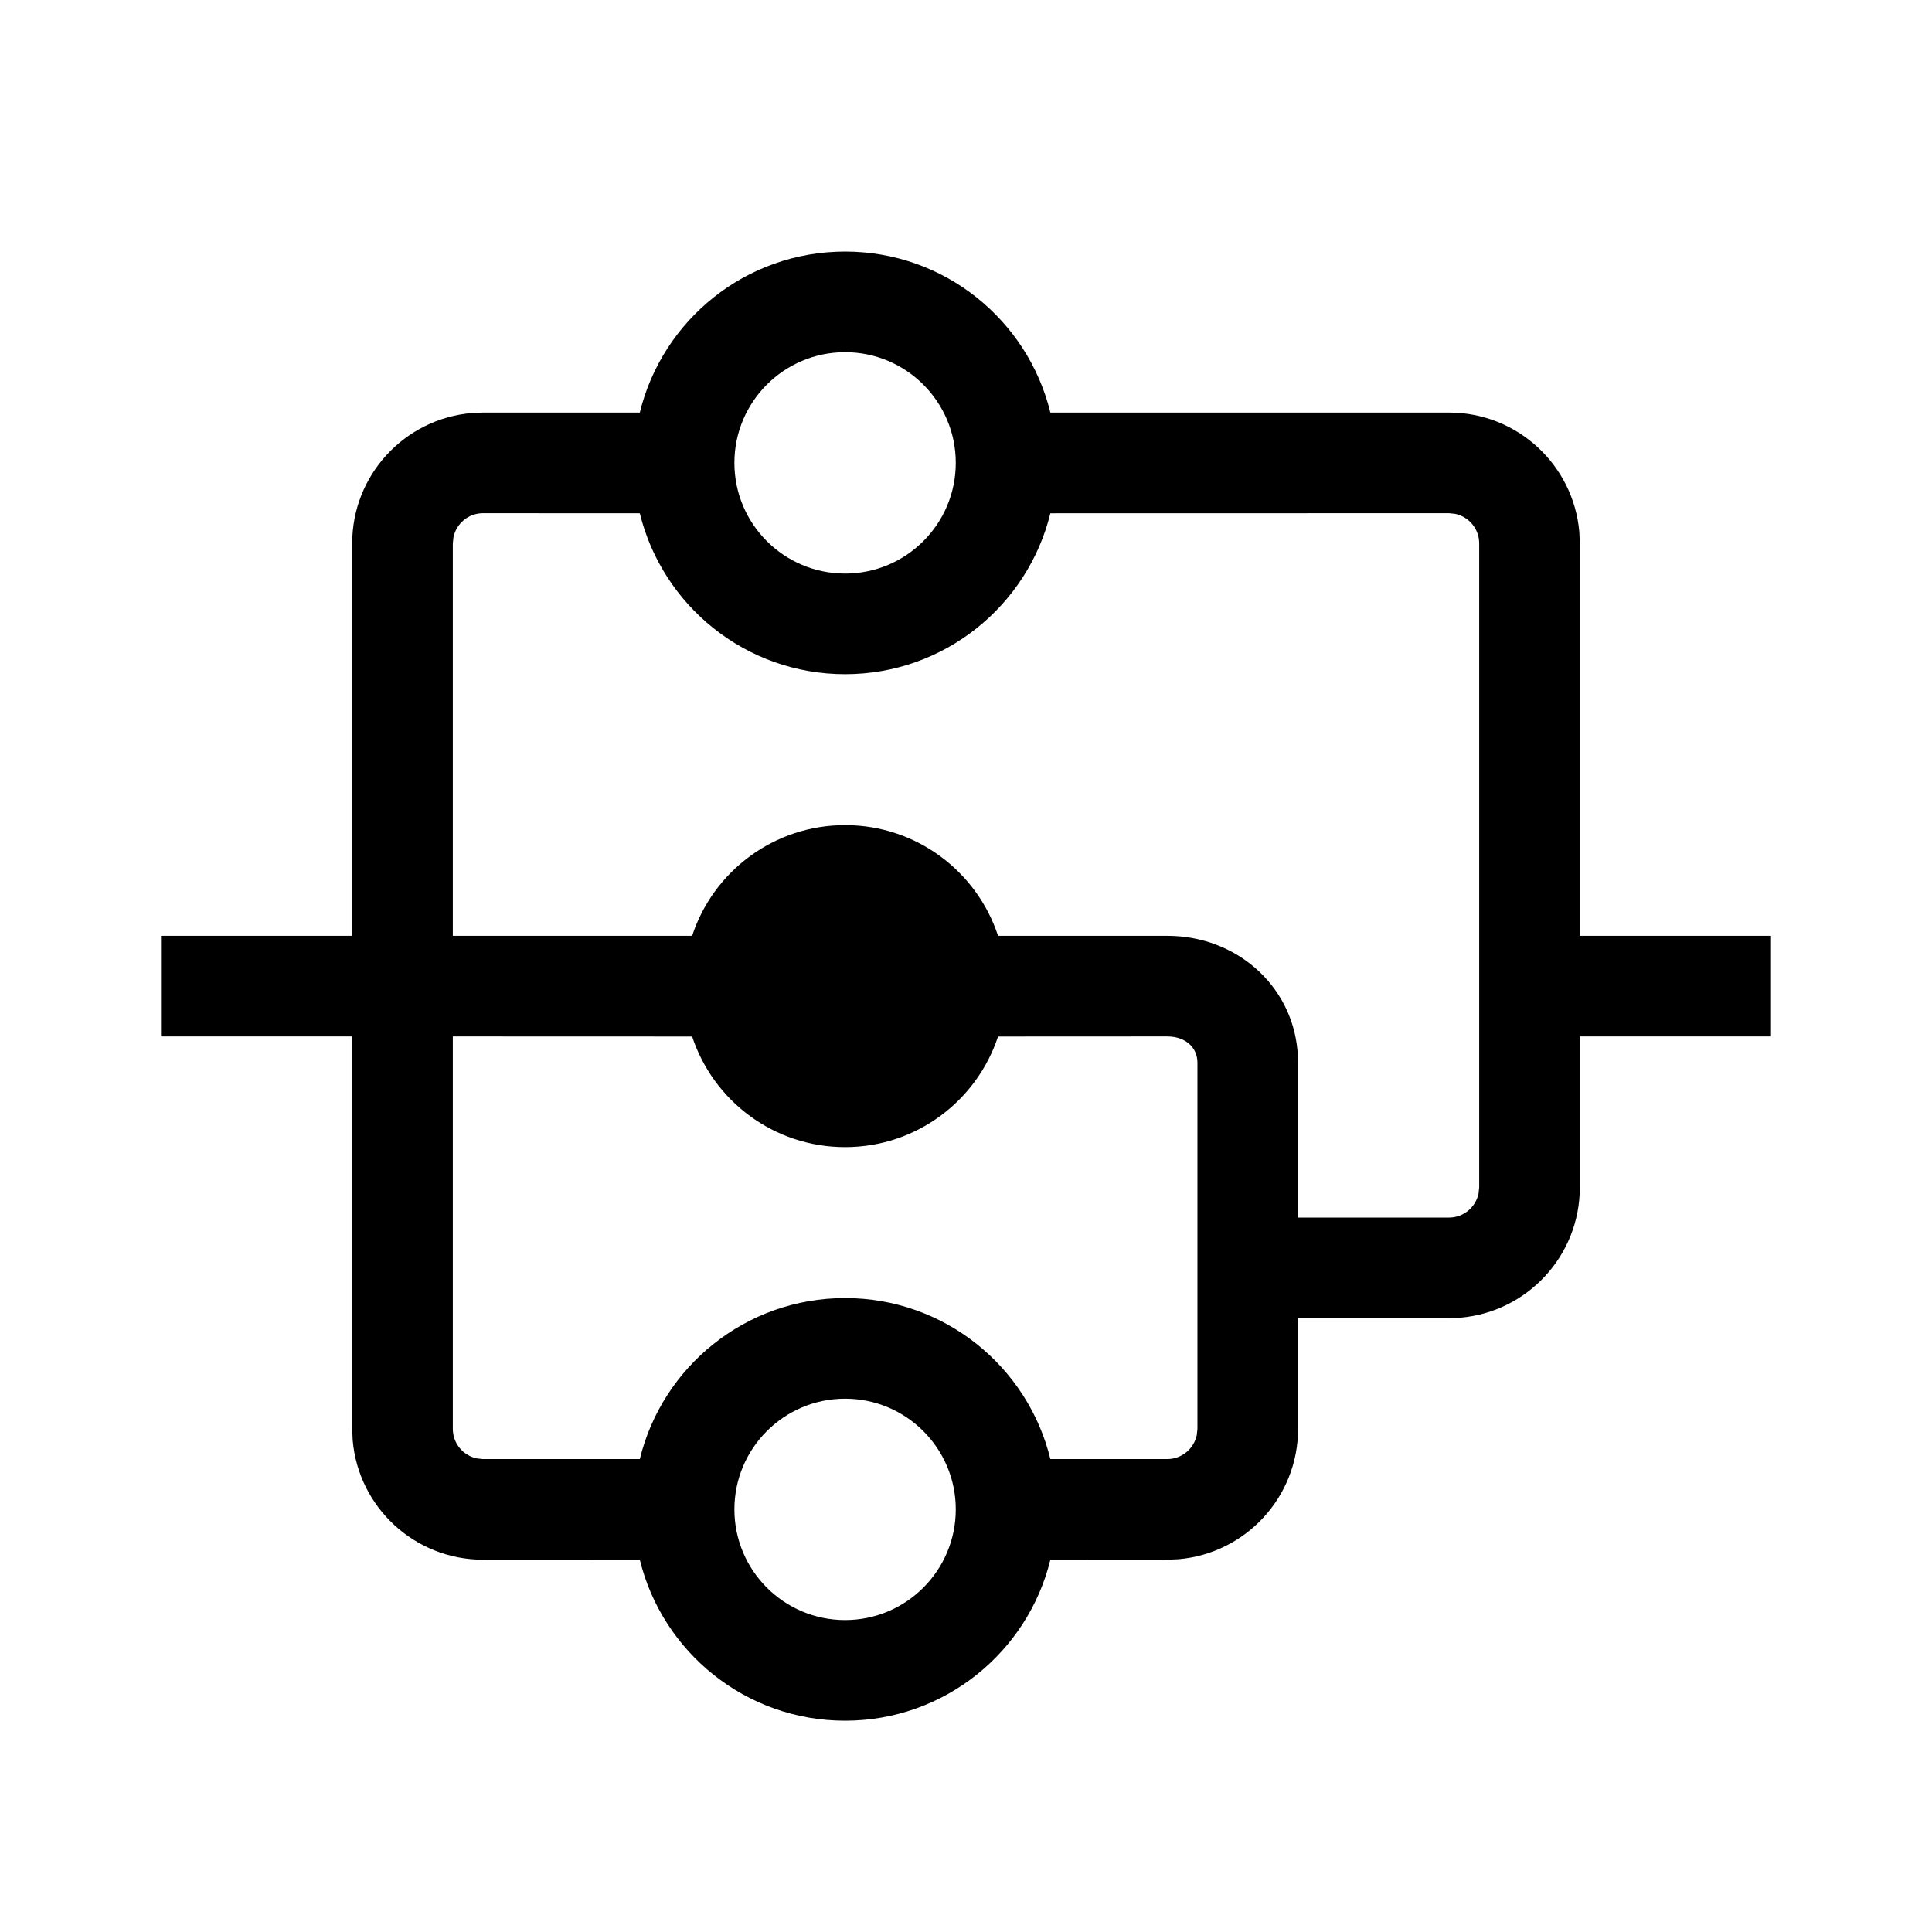 <?xml version="1.0" encoding="UTF-8"?>
<svg width="24px" height="24px" viewBox="0 0 24 24" version="1.1" xmlns="http://www.w3.org/2000/svg" xmlns:xlink="http://www.w3.org/1999/xlink">
    <!-- Generator: Sketch 63.1 (92452) - https://sketch.com -->
    <title>production_modprod</title>
    <desc>Created with Sketch.</desc>
    <g id="production_modprod" stroke="none" stroke-width="1" fill="none" fill-rule="evenodd">
        <path d="M10.498,3.125 C11.733,3.125 12.768,3.977 13.048,5.125 L18,5.125 C18.85,5.125 19.548,5.778 19.619,6.61 L19.625,6.75 L19.625,11.625 L22,11.625 L22,12.875 L19.625,12.875 L19.625,14.75 C19.625,15.6 18.972,16.298 18.14,16.369 L18,16.375 L16.125,16.375 L16.125,17.75 C16.125,18.6 15.472,19.298 14.64,19.369 L14.5,19.375 L13.048,19.376 C12.767,20.523 11.732,21.375 10.498,21.375 C9.264,21.375 8.229,20.523 7.948,19.376 L6,19.375 C5.15,19.375 4.452,18.722 4.381,17.89 L4.375,17.75 L4.375,12.875 L2,12.875 L2,11.625 L4.375,11.625 L4.375,6.75 C4.375,5.9 5.028,5.202 5.86,5.131 L6,5.125 L7.948,5.125 C8.228,3.977 9.263,3.125 10.498,3.125 Z M10.498,17.375 C9.739,17.375 9.123,17.991 9.123,18.75 C9.123,19.509 9.739,20.125 10.498,20.125 C11.257,20.125 11.873,19.509 11.873,18.75 C11.873,17.991 11.257,17.375 10.498,17.375 Z M14.5,12.875 L12.398,12.876 C12.135,13.674 11.384,14.25 10.498,14.25 C9.612,14.25 8.861,13.674 8.598,12.876 L5.625,12.875 L5.625,17.75 C5.625,17.931 5.754,18.082 5.924,18.117 L6,18.125 L7.948,18.125 C8.228,16.977 9.263,16.125 10.498,16.125 C11.733,16.125 12.768,16.977 13.048,18.125 L14.5,18.125 C14.681,18.125 14.832,17.996 14.867,17.826 L14.875,17.75 L14.875,13.2 C14.875,13.013 14.727,12.875 14.5,12.875 Z M7.948,6.376 L6,6.375 C5.819,6.375 5.668,6.504 5.633,6.674 L5.625,6.75 L5.625,11.625 L8.598,11.625 C8.86,10.826 9.612,10.25 10.498,10.25 C11.384,10.25 12.136,10.826 12.398,11.625 L14.5,11.625 C15.348,11.625 16.044,12.229 16.118,13.052 L16.125,13.2 L16.125,15.125 L18,15.125 C18.181,15.125 18.332,14.996 18.367,14.826 L18.375,14.75 L18.375,6.75 C18.375,6.569 18.246,6.418 18.076,6.383 L18,6.375 L13.048,6.376 C12.767,7.523 11.732,8.375 10.498,8.375 C9.264,8.375 8.229,7.523 7.948,6.376 Z M10.498,4.375 C9.739,4.375 9.123,4.991 9.123,5.75 C9.123,6.509 9.739,7.125 10.498,7.125 C11.257,7.125 11.873,6.509 11.873,5.75 C11.873,4.991 11.257,4.375 10.498,4.375 Z" id="primary" fill="#000000"></path>
    </g>
</svg>